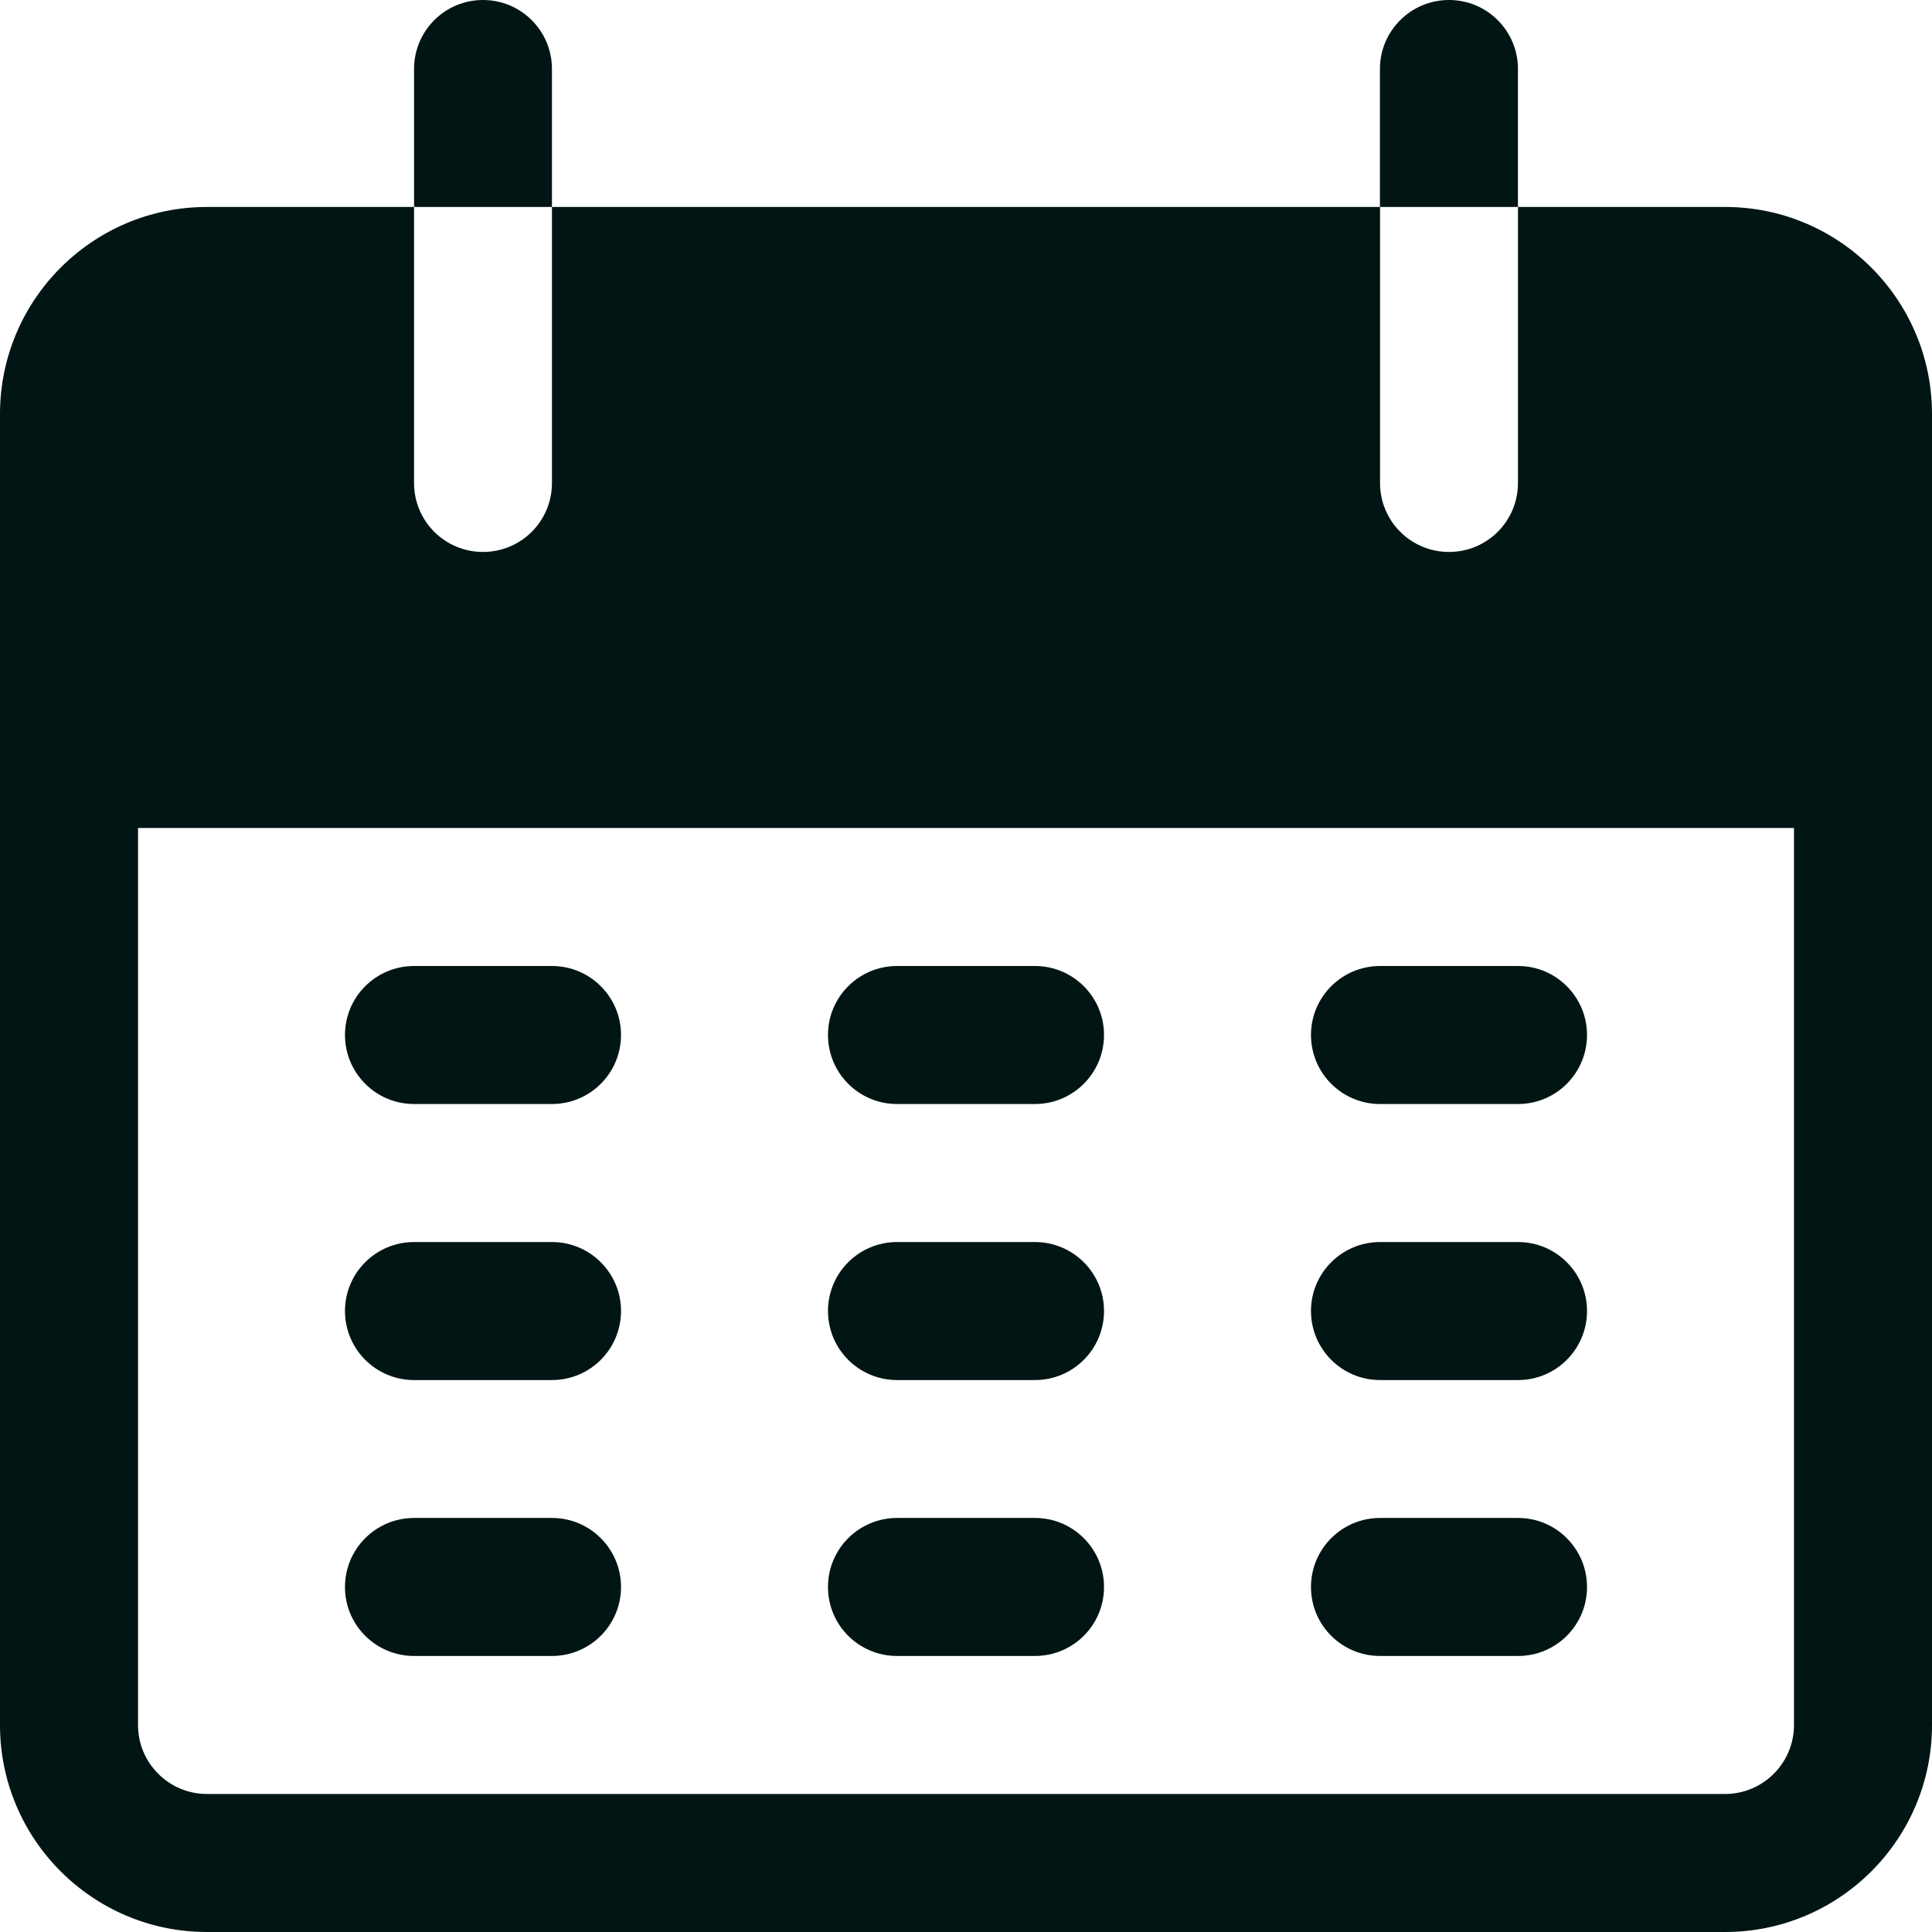 <svg width="16" height="16" viewBox="0 0 16 16" fill="none" xmlns="http://www.w3.org/2000/svg">
<g clip-path="url(#clip0)">
<path d="M4 0C3.684 0 3.429 0.256 3.429 0.571V1.714H4.571V0.571C4.571 0.256 4.316 0 4 0Z" fill="#001514"/>
<path d="M12 0C11.684 0 11.428 0.256 11.428 0.571V1.714H12.571V0.571C12.571 0.256 12.316 0 12 0Z" fill="#001514"/>
<path d="M14.286 1.714H12.571V4C12.571 4.316 12.316 4.571 12 4.571C11.684 4.571 11.429 4.316 11.429 4V1.714H4.571V4C4.571 4.316 4.316 4.571 4 4.571C3.684 4.571 3.429 4.316 3.429 4V1.714H1.714C0.768 1.714 0 2.482 0 3.429V14.286C0 15.232 0.768 16 1.714 16H14.286C15.232 16 16 15.232 16 14.286V3.429C16 2.482 15.232 1.714 14.286 1.714ZM14.857 14.286C14.857 14.601 14.601 14.857 14.286 14.857H1.714C1.399 14.857 1.143 14.601 1.143 14.286V6.857H14.857V14.286Z" fill="#001514"/>
<path d="M4.571 8H3.429C3.113 8 2.857 8.256 2.857 8.571C2.857 8.887 3.113 9.143 3.429 9.143H4.571C4.887 9.143 5.143 8.887 5.143 8.571C5.143 8.256 4.887 8 4.571 8Z" fill="#001514"/>
<path d="M8.571 8H7.429C7.113 8 6.857 8.256 6.857 8.571C6.857 8.887 7.113 9.143 7.429 9.143H8.571C8.887 9.143 9.143 8.887 9.143 8.571C9.143 8.256 8.887 8 8.571 8Z" fill="#001514"/>
<path d="M12.572 8H11.429C11.113 8 10.857 8.256 10.857 8.571C10.857 8.887 11.113 9.143 11.429 9.143H12.572C12.887 9.143 13.143 8.887 13.143 8.571C13.143 8.256 12.887 8 12.572 8Z" fill="#001514"/>
<path d="M4.571 10.286H3.429C3.113 10.286 2.857 10.542 2.857 10.857C2.857 11.173 3.113 11.429 3.429 11.429H4.571C4.887 11.429 5.143 11.173 5.143 10.857C5.143 10.542 4.887 10.286 4.571 10.286Z" fill="#001514"/>
<path d="M8.571 10.286H7.429C7.113 10.286 6.857 10.542 6.857 10.857C6.857 11.173 7.113 11.429 7.429 11.429H8.571C8.887 11.429 9.143 11.173 9.143 10.857C9.143 10.542 8.887 10.286 8.571 10.286Z" fill="#001514"/>
<path d="M12.572 10.286H11.429C11.113 10.286 10.857 10.542 10.857 10.857C10.857 11.173 11.113 11.429 11.429 11.429H12.572C12.887 11.429 13.143 11.173 13.143 10.857C13.143 10.542 12.887 10.286 12.572 10.286Z" fill="#001514"/>
<path d="M4.571 12.571H3.429C3.113 12.571 2.857 12.827 2.857 13.143C2.857 13.459 3.113 13.714 3.429 13.714H4.571C4.887 13.714 5.143 13.458 5.143 13.143C5.143 12.827 4.887 12.571 4.571 12.571Z" fill="#001514"/>
<path d="M8.571 12.571H7.429C7.113 12.571 6.857 12.827 6.857 13.143C6.857 13.459 7.113 13.714 7.429 13.714H8.571C8.887 13.714 9.143 13.459 9.143 13.143C9.143 12.827 8.887 12.571 8.571 12.571Z" fill="#001514"/>
<path d="M12.572 12.571H11.429C11.113 12.571 10.857 12.827 10.857 13.143C10.857 13.459 11.113 13.714 11.429 13.714H12.572C12.887 13.714 13.143 13.459 13.143 13.143C13.143 12.827 12.887 12.571 12.572 12.571Z" fill="#001514"/>
</g>
<defs>
<clipPath id="clip0">
<rect width="16" height="16" fill="white"/>
</clipPath>
</defs>
</svg>
